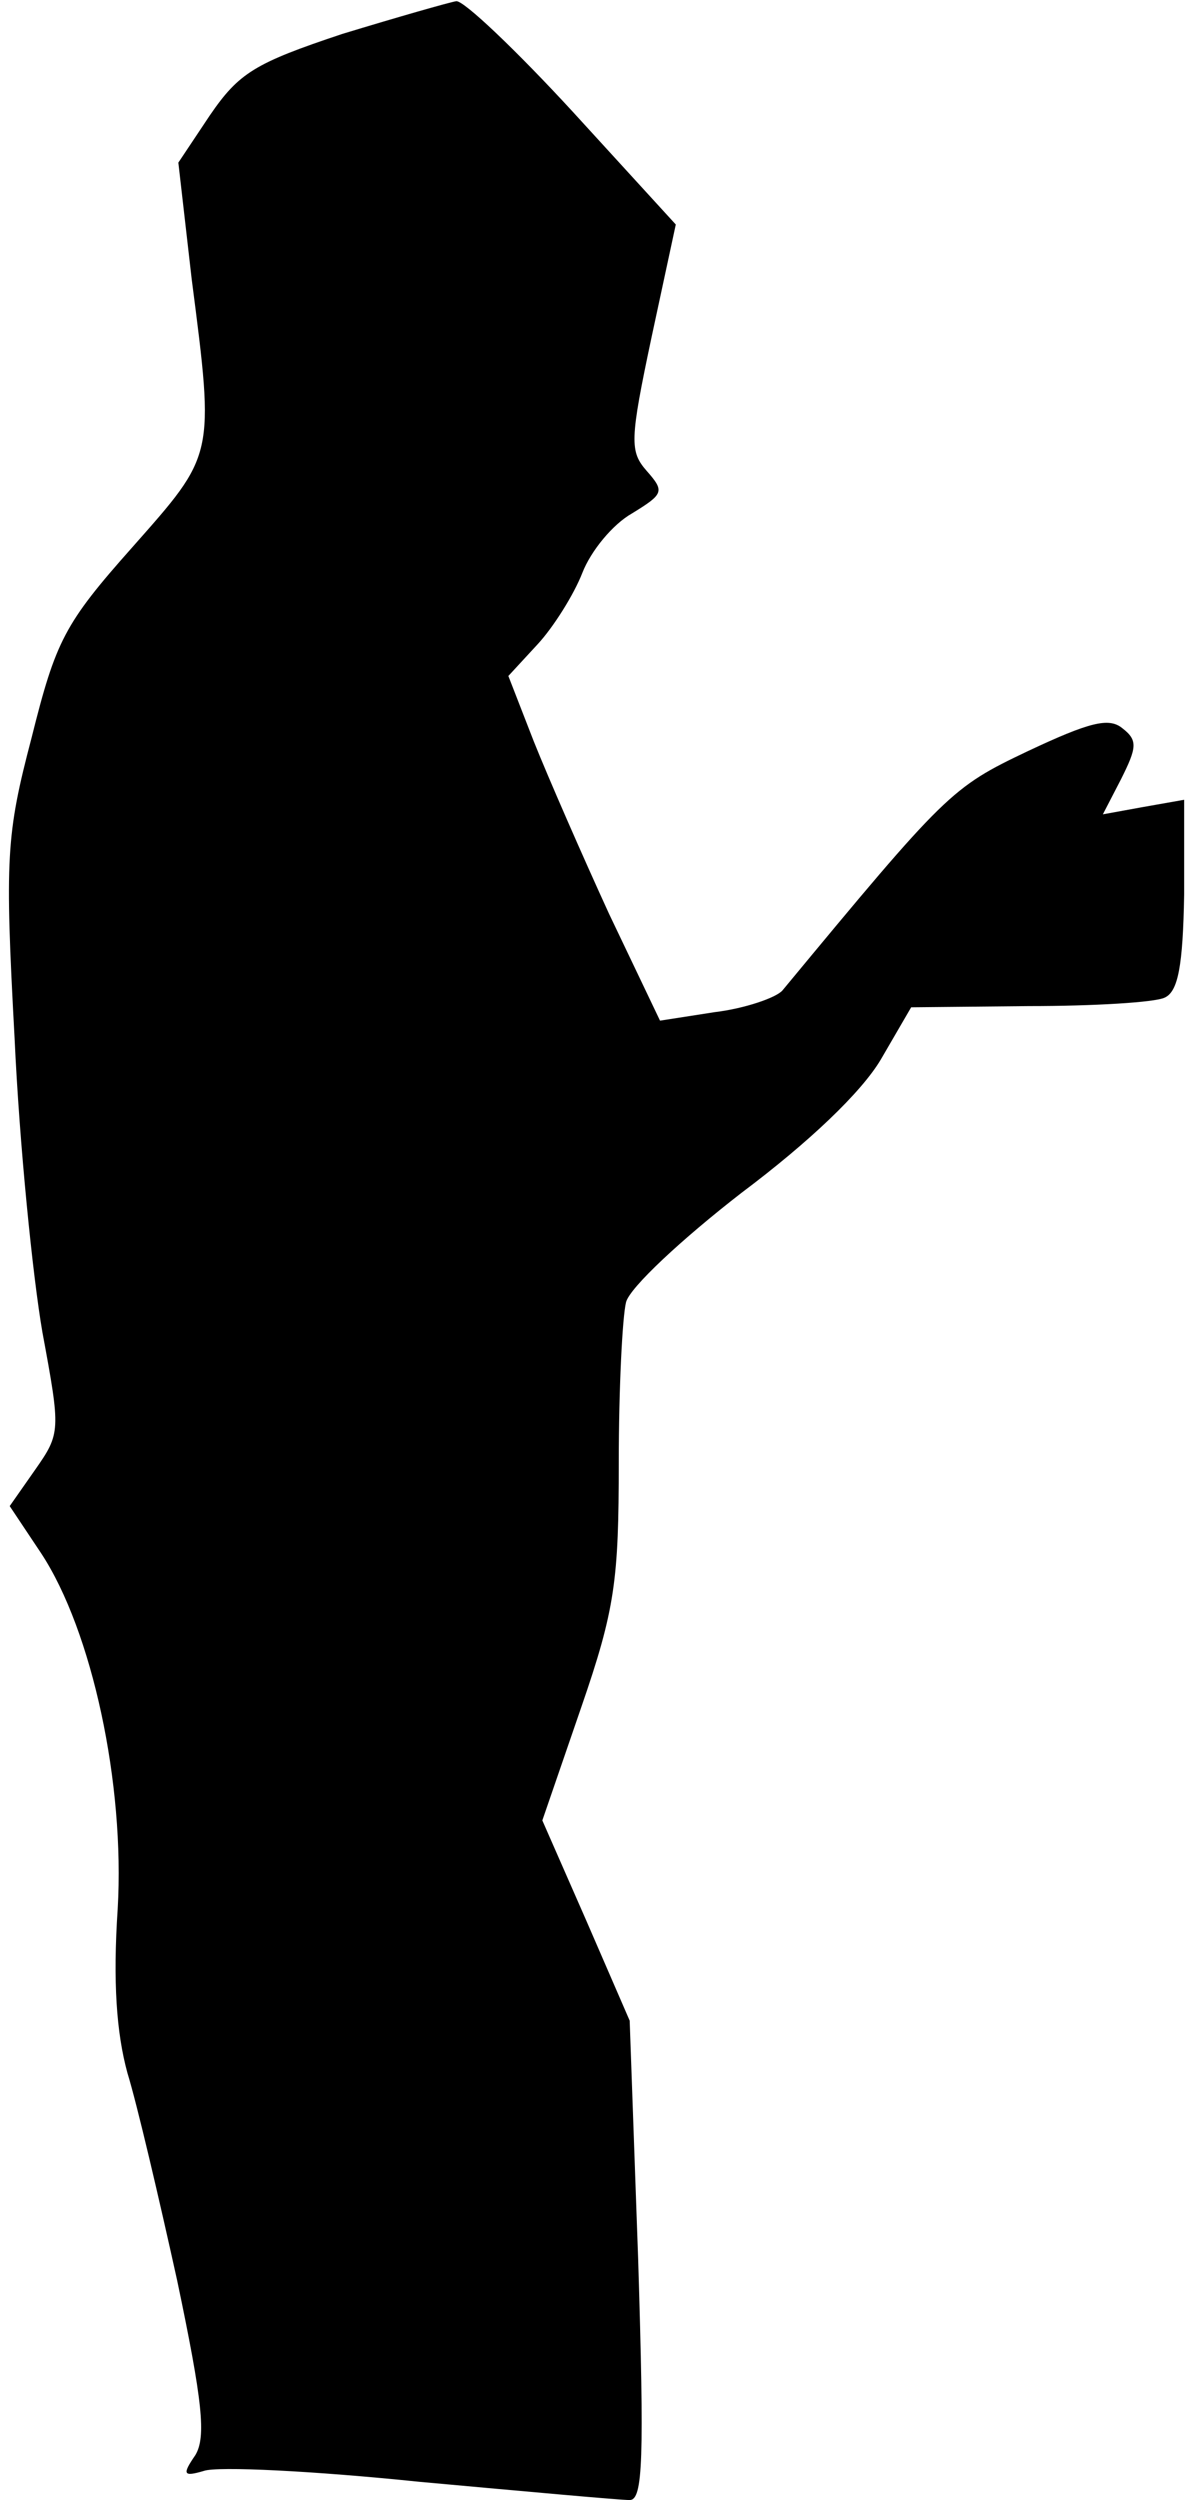 <?xml version="1.0" standalone="no"?>
<!DOCTYPE svg PUBLIC "-//W3C//DTD SVG 20010904//EN"
 "http://www.w3.org/TR/2001/REC-SVG-20010904/DTD/svg10.dtd">
<svg version="1.0" xmlns="http://www.w3.org/2000/svg"
 width="98pt" height="206pt" viewBox="0 0 98 206"
 preserveAspectRatio="xMidYMid meet">
<g transform="translate(0,206) scale(0.1,-0.1)"
fill="#000000" stroke="none">
<path fill="#000000" stroke="none" d="M282 2032 c-72 -24 -85 -32 -109 -67
l-26 -39 11 -96 c19 -147 19 -144 -49 -221 -56 -63 -63 -77 -83 -157 -21 -80
-22 -99 -14 -247 4 -88 15 -197 23 -243 15 -81 15 -83 -6 -113 l-21 -30 26
-39 c42 -64 69 -190 63 -293 -4 -60 -1 -102 8 -135 8 -26 26 -103 41 -171 21
-100 24 -129 15 -144 -11 -16 -10 -18 7 -13 11 4 91 0 178 -9 88 -8 165 -15
173 -15 11 0 12 34 7 198 l-7 197 -36 83 -36 82 32 93 c28 81 31 105 31 202 0
61 3 120 6 132 3 12 46 52 95 90 56 42 99 83 115 110 l25 43 97 1 c53 0 104 3
112 7 11 5 15 26 16 85 l0 78 -34 -6 -33 -6 15 29 c13 26 14 32 1 42 -11 9
-27 5 -78 -19 -63 -30 -67 -34 -202 -197 -5 -6 -31 -15 -56 -18 l-45 -7 -42
88 c-22 48 -50 112 -62 142 l-21 54 24 26 c13 14 30 41 37 59 7 18 25 40 41
49 26 16 27 18 12 35 -14 16 -14 25 4 110 l20 93 -85 93 c-46 50 -90 92 -96
91 -6 -1 -48 -13 -94 -27z"/>
</g>
</svg>
